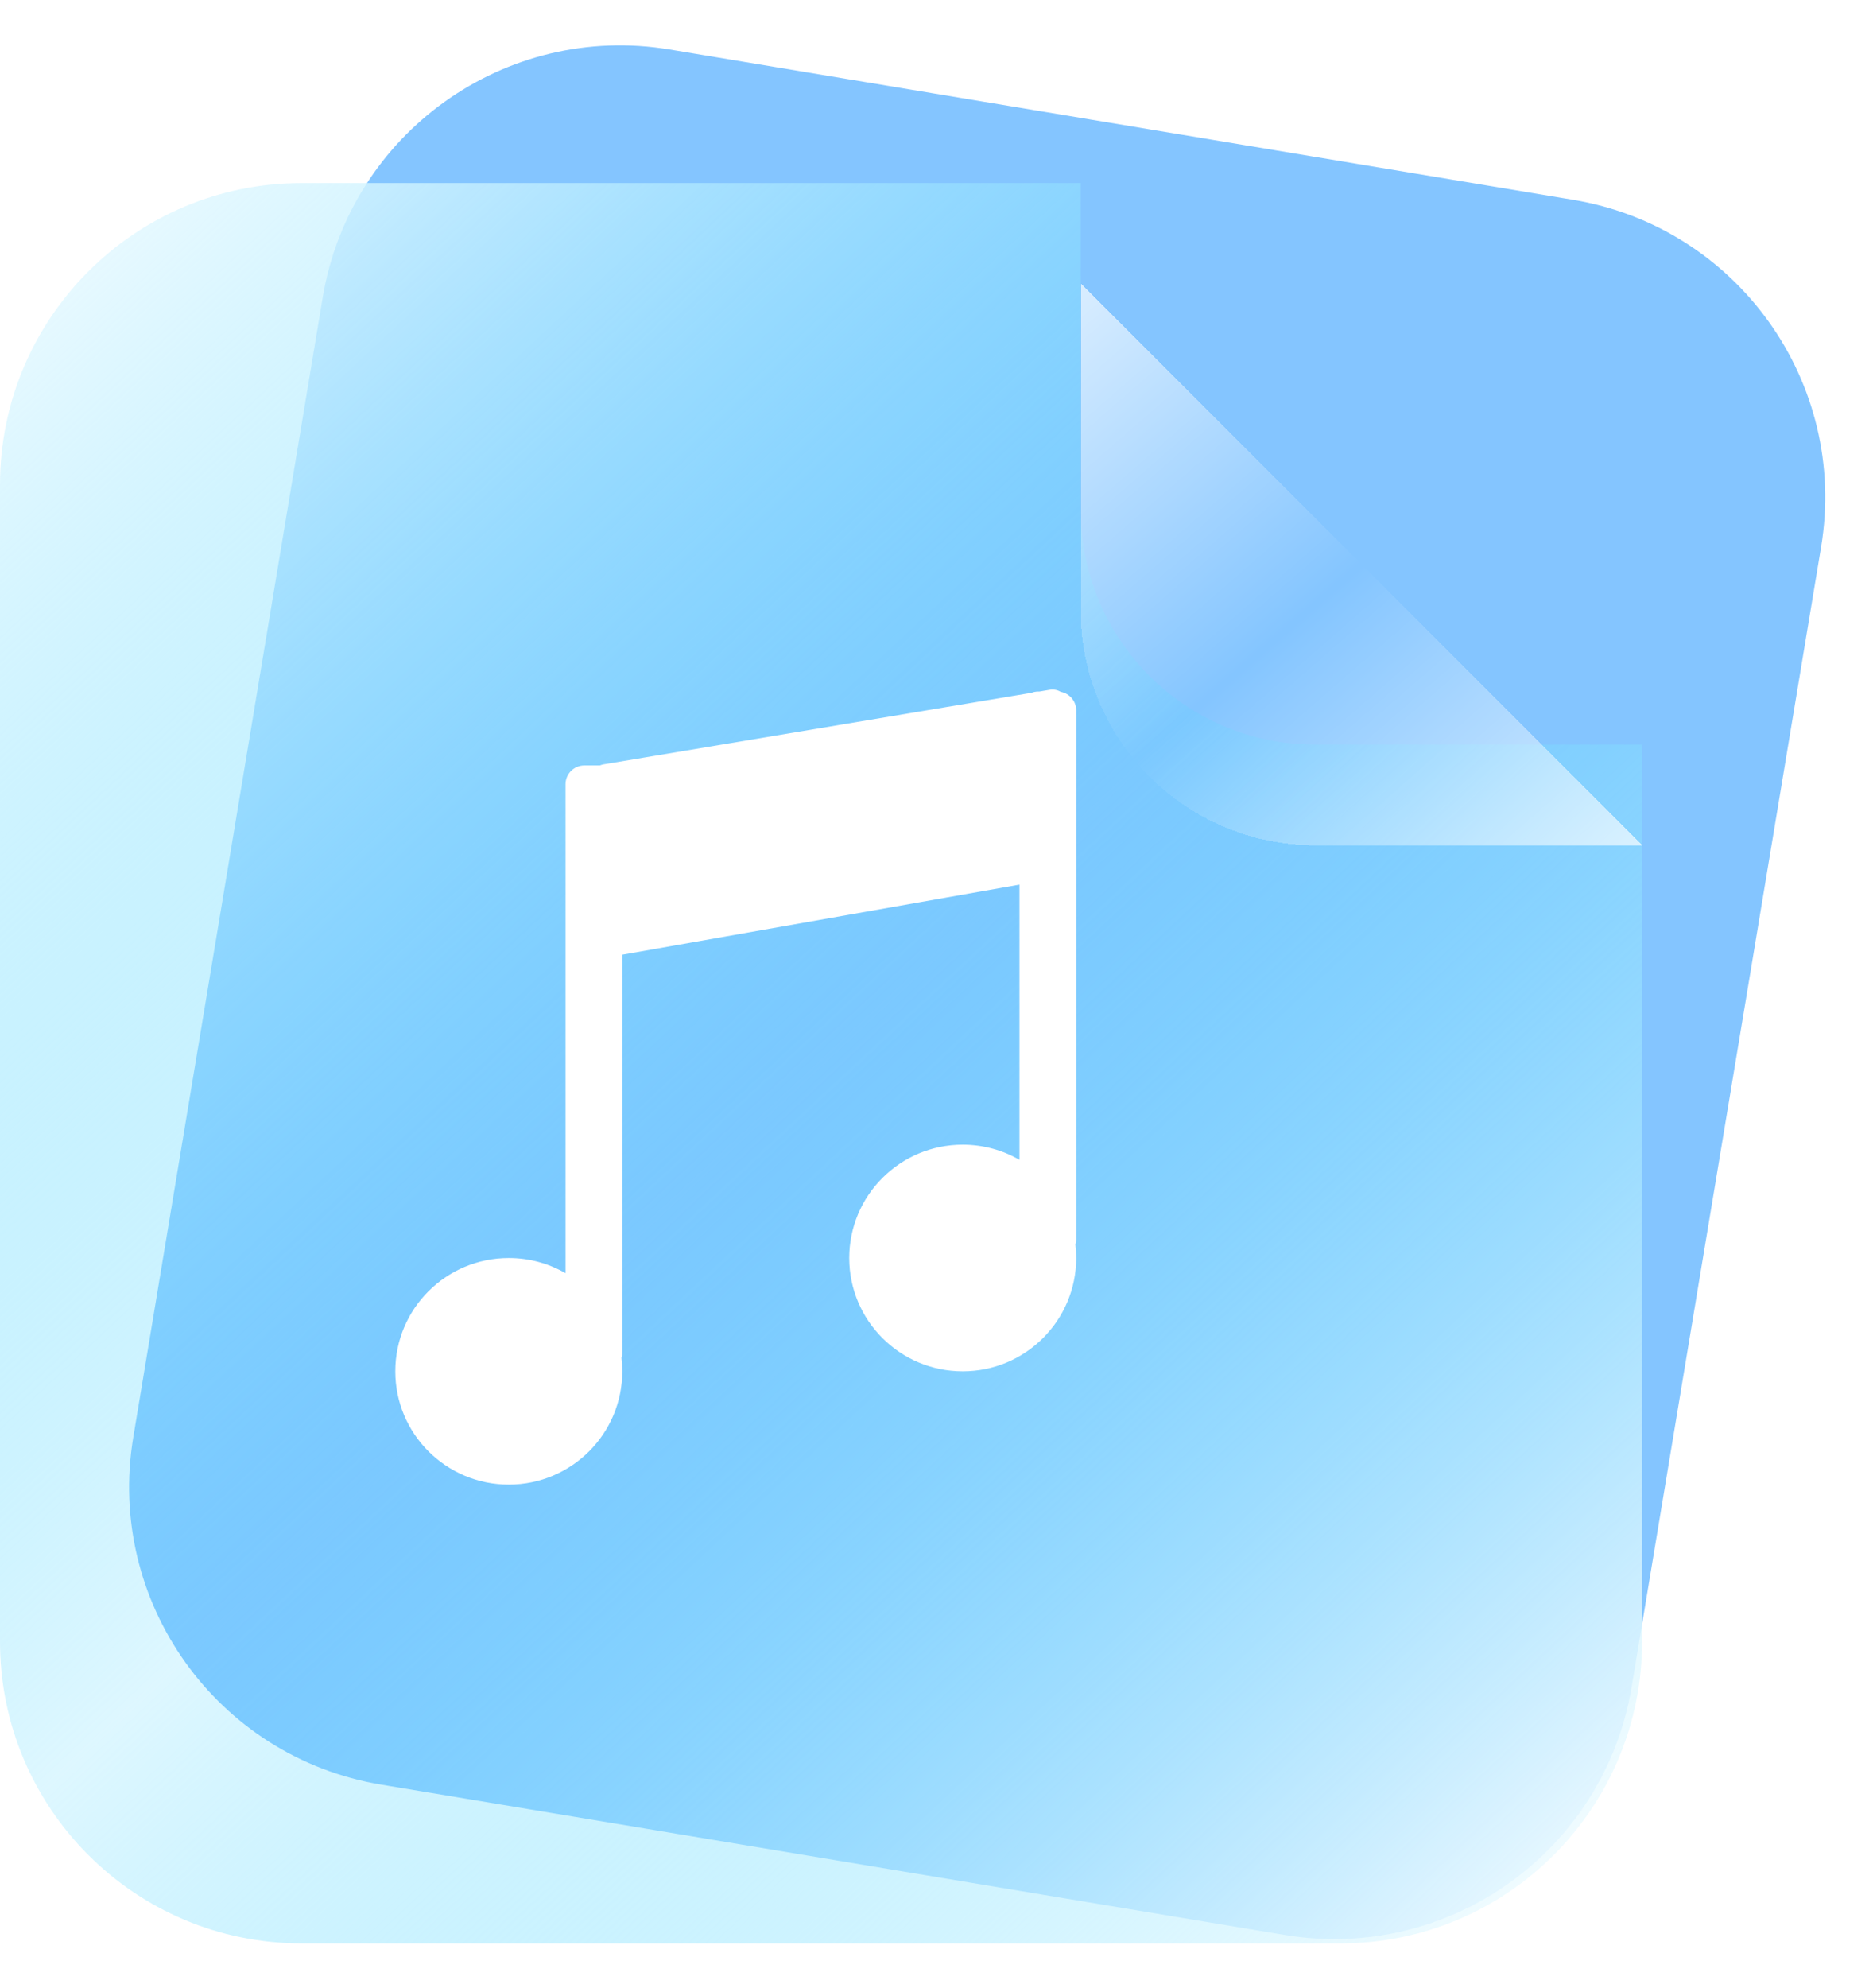 <svg width="231" height="245" viewBox="0 0 231 245" fill="none" xmlns="http://www.w3.org/2000/svg">
<path d="M39.795 36.693C43.164 16.428 62.324 2.732 82.589 6.101L167.527 20.225L194.007 24.628C214.272 27.998 227.968 47.157 224.599 67.423L219.354 98.966L201.238 207.912C197.868 228.178 178.708 241.874 158.443 238.504L47.026 219.978C26.761 216.608 13.064 197.448 16.434 177.183L39.795 36.693Z" fill="#84C5FF"/>
<path d="M0 59.761C0 39.218 16.654 22.564 37.197 22.564H133.29V62.861C133.29 78.839 146.242 91.792 162.221 91.792H202.518V202.35C202.518 222.893 185.864 239.547 165.32 239.547H37.197C16.654 239.547 0 222.893 0 202.35V59.761Z" fill="url(#paint0_linear_35_1243)"/>
<g filter="url(#filter0_di_35_1243)">
<path d="M202.517 91.792L133.29 22.564V62.861C133.29 78.839 146.242 91.792 162.221 91.792H202.517Z" fill="url(#paint1_linear_35_1243)" shape-rendering="crispEdges"/>
</g>
<g filter="url(#filter1_d_35_1243)">
<path d="M127.187 83.337L74.468 92.144C74.297 92.171 74.137 92.222 73.982 92.281H72.078C70.779 92.281 69.748 93.32 69.748 94.6V154.867C67.69 153.678 65.298 152.999 62.749 152.999C55.02 152.999 48.753 159.25 48.753 166.963C48.753 174.676 55.02 180.927 62.749 180.927C70.479 180.927 76.746 174.676 76.746 166.963C76.746 166.398 76.711 165.842 76.647 165.3C76.711 165.086 76.746 164.863 76.746 164.626V115.612L125.732 106.974V140.898C123.675 139.713 121.283 139.03 118.734 139.03C111.004 139.03 104.738 145.285 104.738 152.999C104.738 160.707 111.004 166.963 118.734 166.963C126.463 166.963 132.73 160.707 132.73 152.999C132.73 152.434 132.695 151.878 132.632 151.331C132.695 151.117 132.73 150.894 132.73 150.657V85.492C132.73 84.353 131.903 83.401 130.814 83.21C130.433 82.973 129.955 82.877 129.429 82.964L128.19 83.173H128.062C127.752 83.173 127.456 83.233 127.187 83.337Z" fill="white"/>
</g>
<defs>
<filter id="filter0_di_35_1243" x="116.758" y="14.298" width="94.026" height="94.026" filterUnits="userSpaceOnUse" color-interpolation-filters="sRGB">
<feFlood flood-opacity="0" result="BackgroundImageFix"/>
<feColorMatrix in="SourceAlpha" type="matrix" values="0 0 0 0 0 0 0 0 0 0 0 0 0 0 0 0 0 0 127 0" result="hardAlpha"/>
<feOffset dx="-4.133" dy="4.133"/>
<feGaussianBlur stdDeviation="6.2"/>
<feComposite in2="hardAlpha" operator="out"/>
<feColorMatrix type="matrix" values="0 0 0 0 0 0 0 0 0 0 0 0 0 0 0 0 0 0 0.1 0"/>
<feBlend mode="normal" in2="BackgroundImageFix" result="effect1_dropShadow_35_1243"/>
<feBlend mode="normal" in="SourceGraphic" in2="effect1_dropShadow_35_1243" result="shape"/>
<feColorMatrix in="SourceAlpha" type="matrix" values="0 0 0 0 0 0 0 0 0 0 0 0 0 0 0 0 0 0 127 0" result="hardAlpha"/>
<feOffset dx="4.133" dy="8.266"/>
<feGaussianBlur stdDeviation="5.166"/>
<feComposite in2="hardAlpha" operator="arithmetic" k2="-1" k3="1"/>
<feColorMatrix type="matrix" values="0 0 0 0 1 0 0 0 0 1 0 0 0 0 1 0 0 0 0.25 0"/>
<feBlend mode="normal" in2="shape" result="effect2_innerShadow_35_1243"/>
</filter>
<filter id="filter1_d_35_1243" x="40.487" y="76.733" width="100.508" height="114.527" filterUnits="userSpaceOnUse" color-interpolation-filters="sRGB">
<feFlood flood-opacity="0" result="BackgroundImageFix"/>
<feColorMatrix in="SourceAlpha" type="matrix" values="0 0 0 0 0 0 0 0 0 0 0 0 0 0 0 0 0 0 127 0" result="hardAlpha"/>
<feOffset dy="2.067"/>
<feGaussianBlur stdDeviation="4.133"/>
<feComposite in2="hardAlpha" operator="out"/>
<feColorMatrix type="matrix" values="0 0 0 0 0.417 0 0 0 0 0.696 0 0 0 0 0.946 0 0 0 1 0"/>
<feBlend mode="normal" in2="BackgroundImageFix" result="effect1_dropShadow_35_1243"/>
<feBlend mode="normal" in="SourceGraphic" in2="effect1_dropShadow_35_1243" result="shape"/>
</filter>
<linearGradient id="paint0_linear_35_1243" x1="0" y1="22.564" x2="202.518" y2="239.547" gradientUnits="userSpaceOnUse">
<stop stop-color="#F4FFF8"/>
<stop offset="0" stop-color="#F4FCFF"/>
<stop offset="0.5" stop-color="#57D7FF" stop-opacity="0.2"/>
<stop offset="1" stop-color="white"/>
</linearGradient>
<linearGradient id="paint1_linear_35_1243" x1="133.29" y1="22.564" x2="197.444" y2="96.211" gradientUnits="userSpaceOnUse">
<stop stop-color="white" stop-opacity="0.69"/>
<stop offset="0.5" stop-color="white" stop-opacity="0"/>
<stop offset="1" stop-color="white" stop-opacity="0.68"/>
</linearGradient>
</defs>
</svg>
